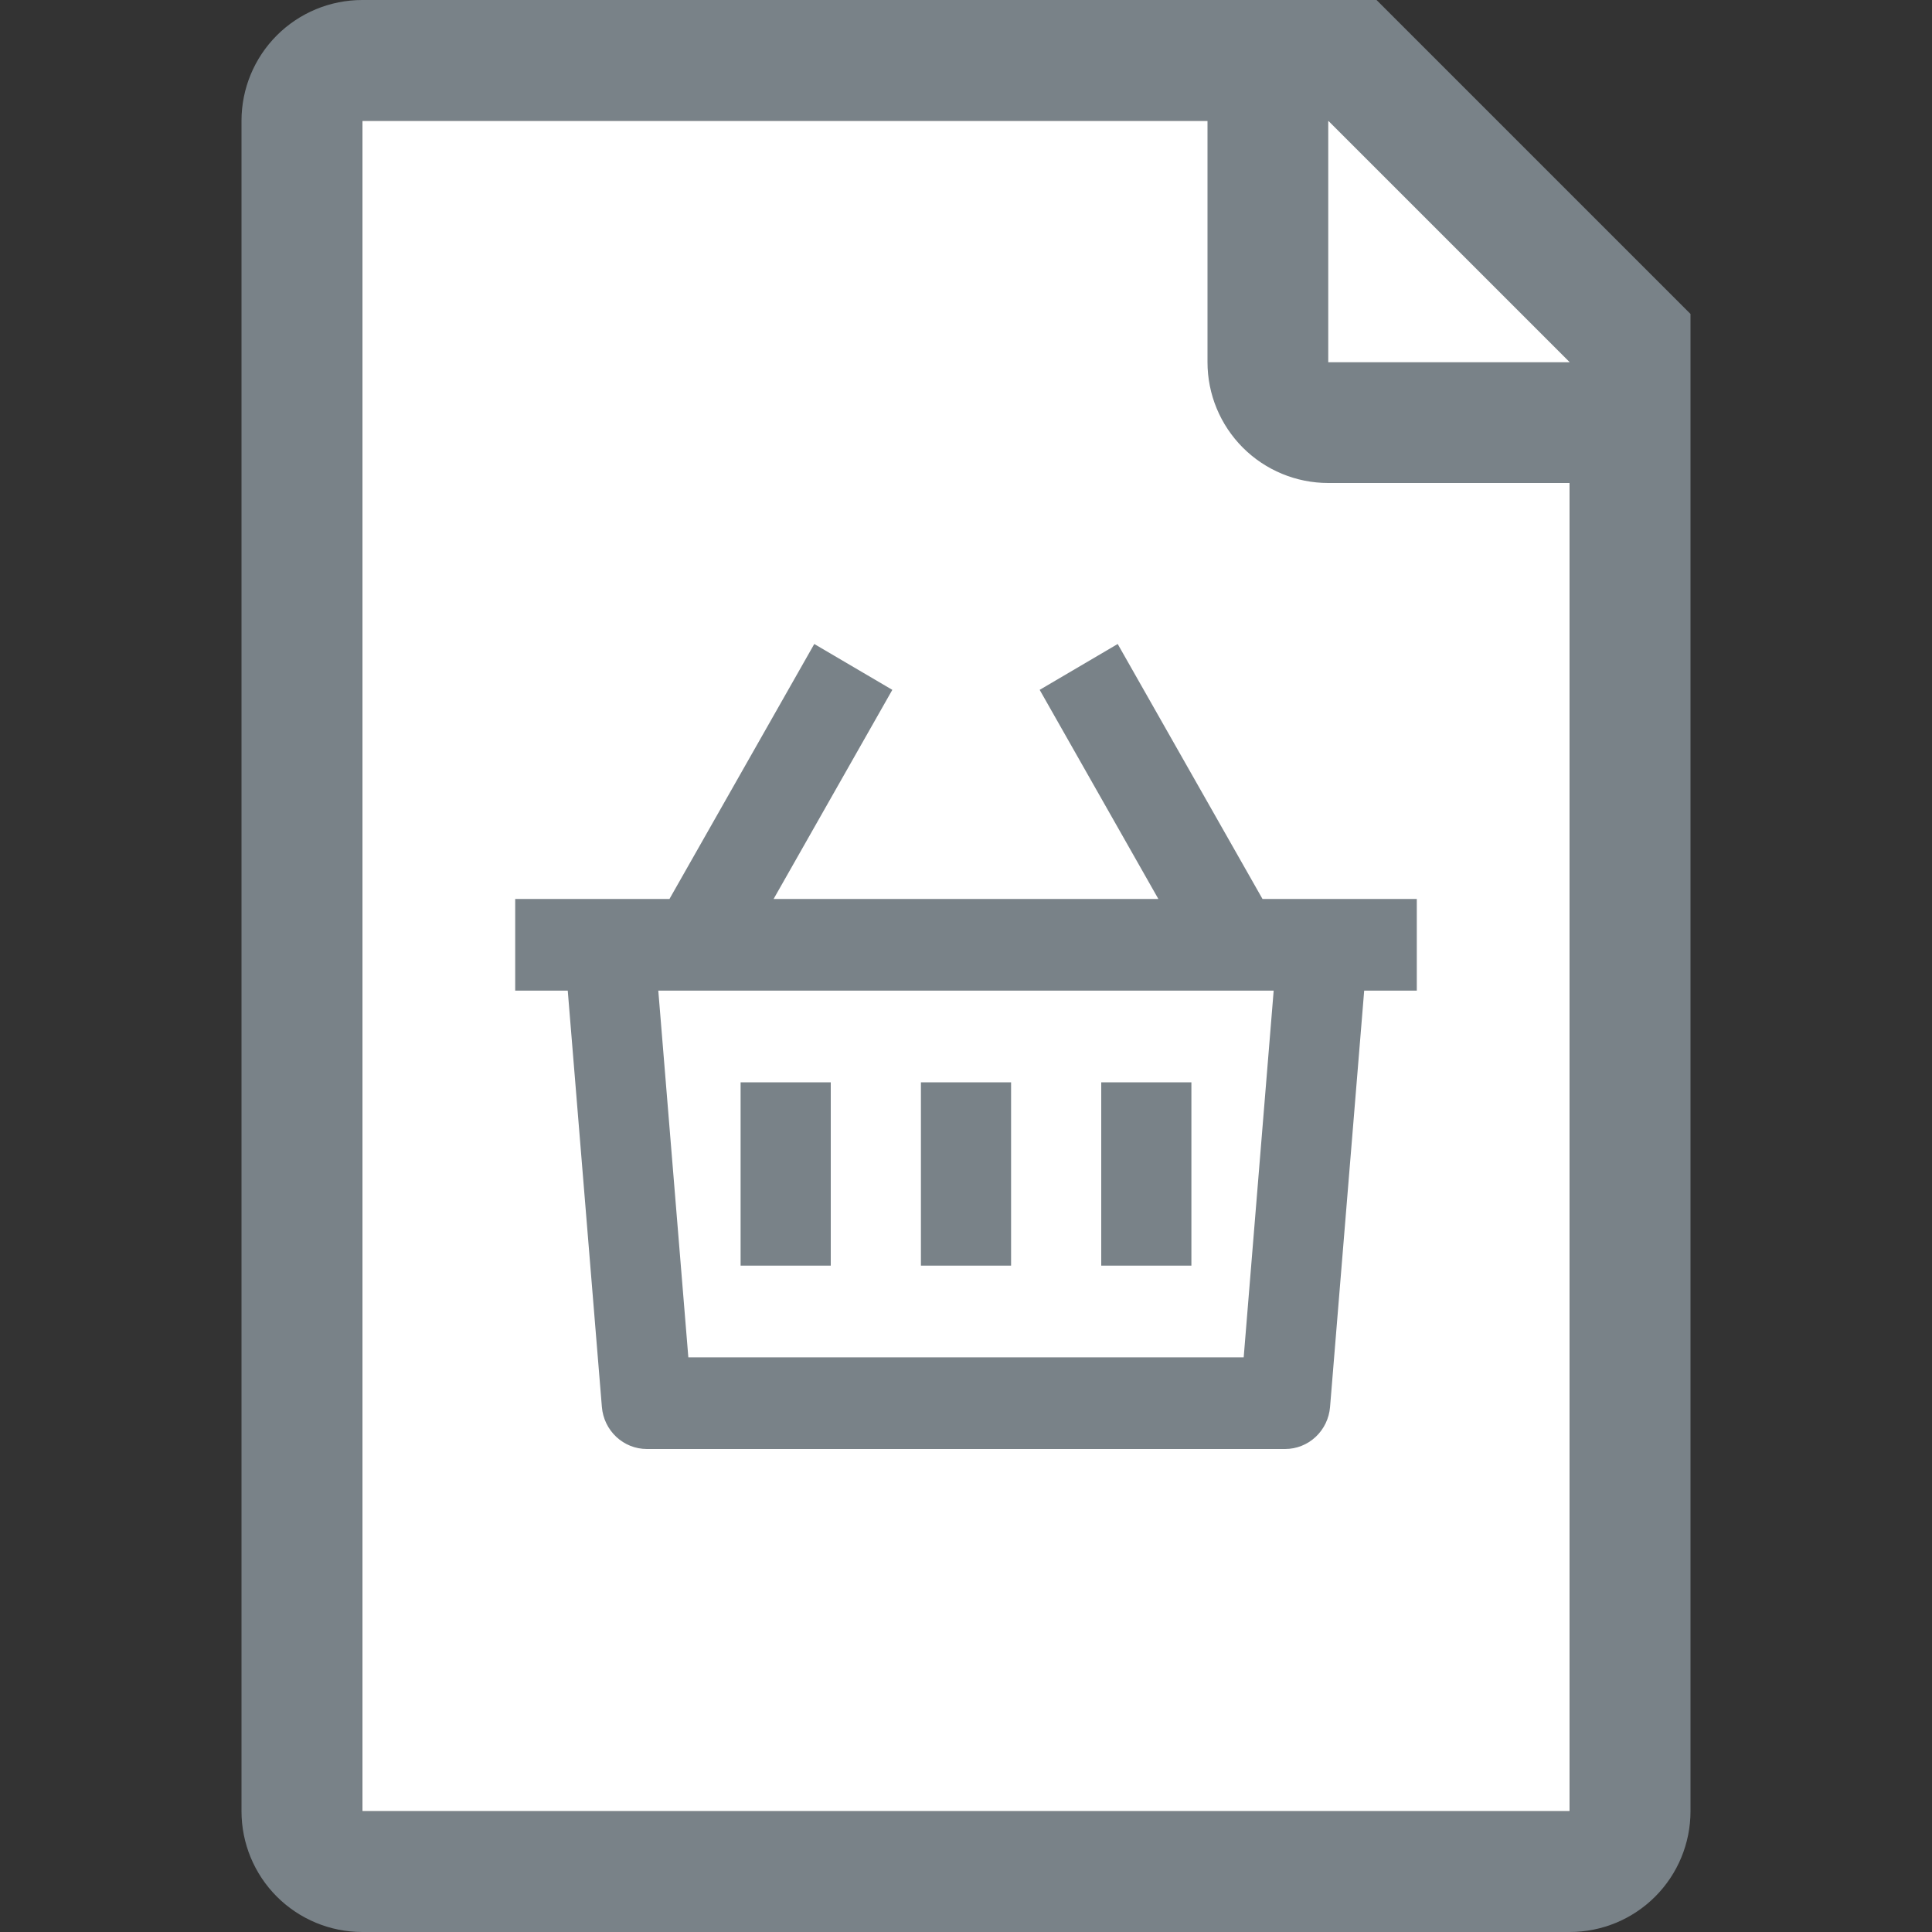 <svg width="60" height="60" viewBox="0 0 60 60" fill="none" xmlns="http://www.w3.org/2000/svg">
<rect x="0" y="0" width="60" height="60" fill="#333333" stroke="none"/>
<path d="M48.75 56.25H11.25V3.75H43.125L48.75 9.375V56.25Z" fill="white"/>
<path d="M42.75 0H11.25C10.255 0 9.302 0.395 8.598 1.098C7.895 1.802 7.5 2.755 7.5 3.75V56.25C7.5 57.245 7.895 58.199 8.598 58.902C9.302 59.605 10.255 60 11.25 60H48.75C49.745 60 50.699 59.605 51.402 58.902C52.105 58.199 52.5 57.245 52.5 56.25V9.75L42.75 0ZM48.75 56.25H11.25V3.75H37.5V11.25C37.5 12.245 37.895 13.198 38.598 13.902C39.301 14.605 40.255 15 41.25 15H48.75V56.25ZM41.25 11.25V3.75L48.75 11.25H41.25Z" fill="#798288"/>
<path d="M34.711 20L39.208 27.918H44V30.765H42.366L41.306 43.695C41.277 44.05 41.118 44.382 40.859 44.624C40.601 44.865 40.263 45 39.912 45H20.088C19.737 45 19.398 44.866 19.14 44.624C18.881 44.382 18.721 44.051 18.692 43.695L17.632 30.765H16V27.918H20.791L25.288 20L27.712 21.424L24.025 27.918H35.974L32.288 21.424L34.711 20ZM39.555 30.765H20.444L21.377 42.153H38.624L39.555 30.765ZM31.4 33.612V39.306H28.6V33.612H31.4ZM25.8 33.612V39.306H23V33.612H25.8ZM37 33.612V39.306H34.2V33.612H37Z" fill="#798288"/>
</svg>
